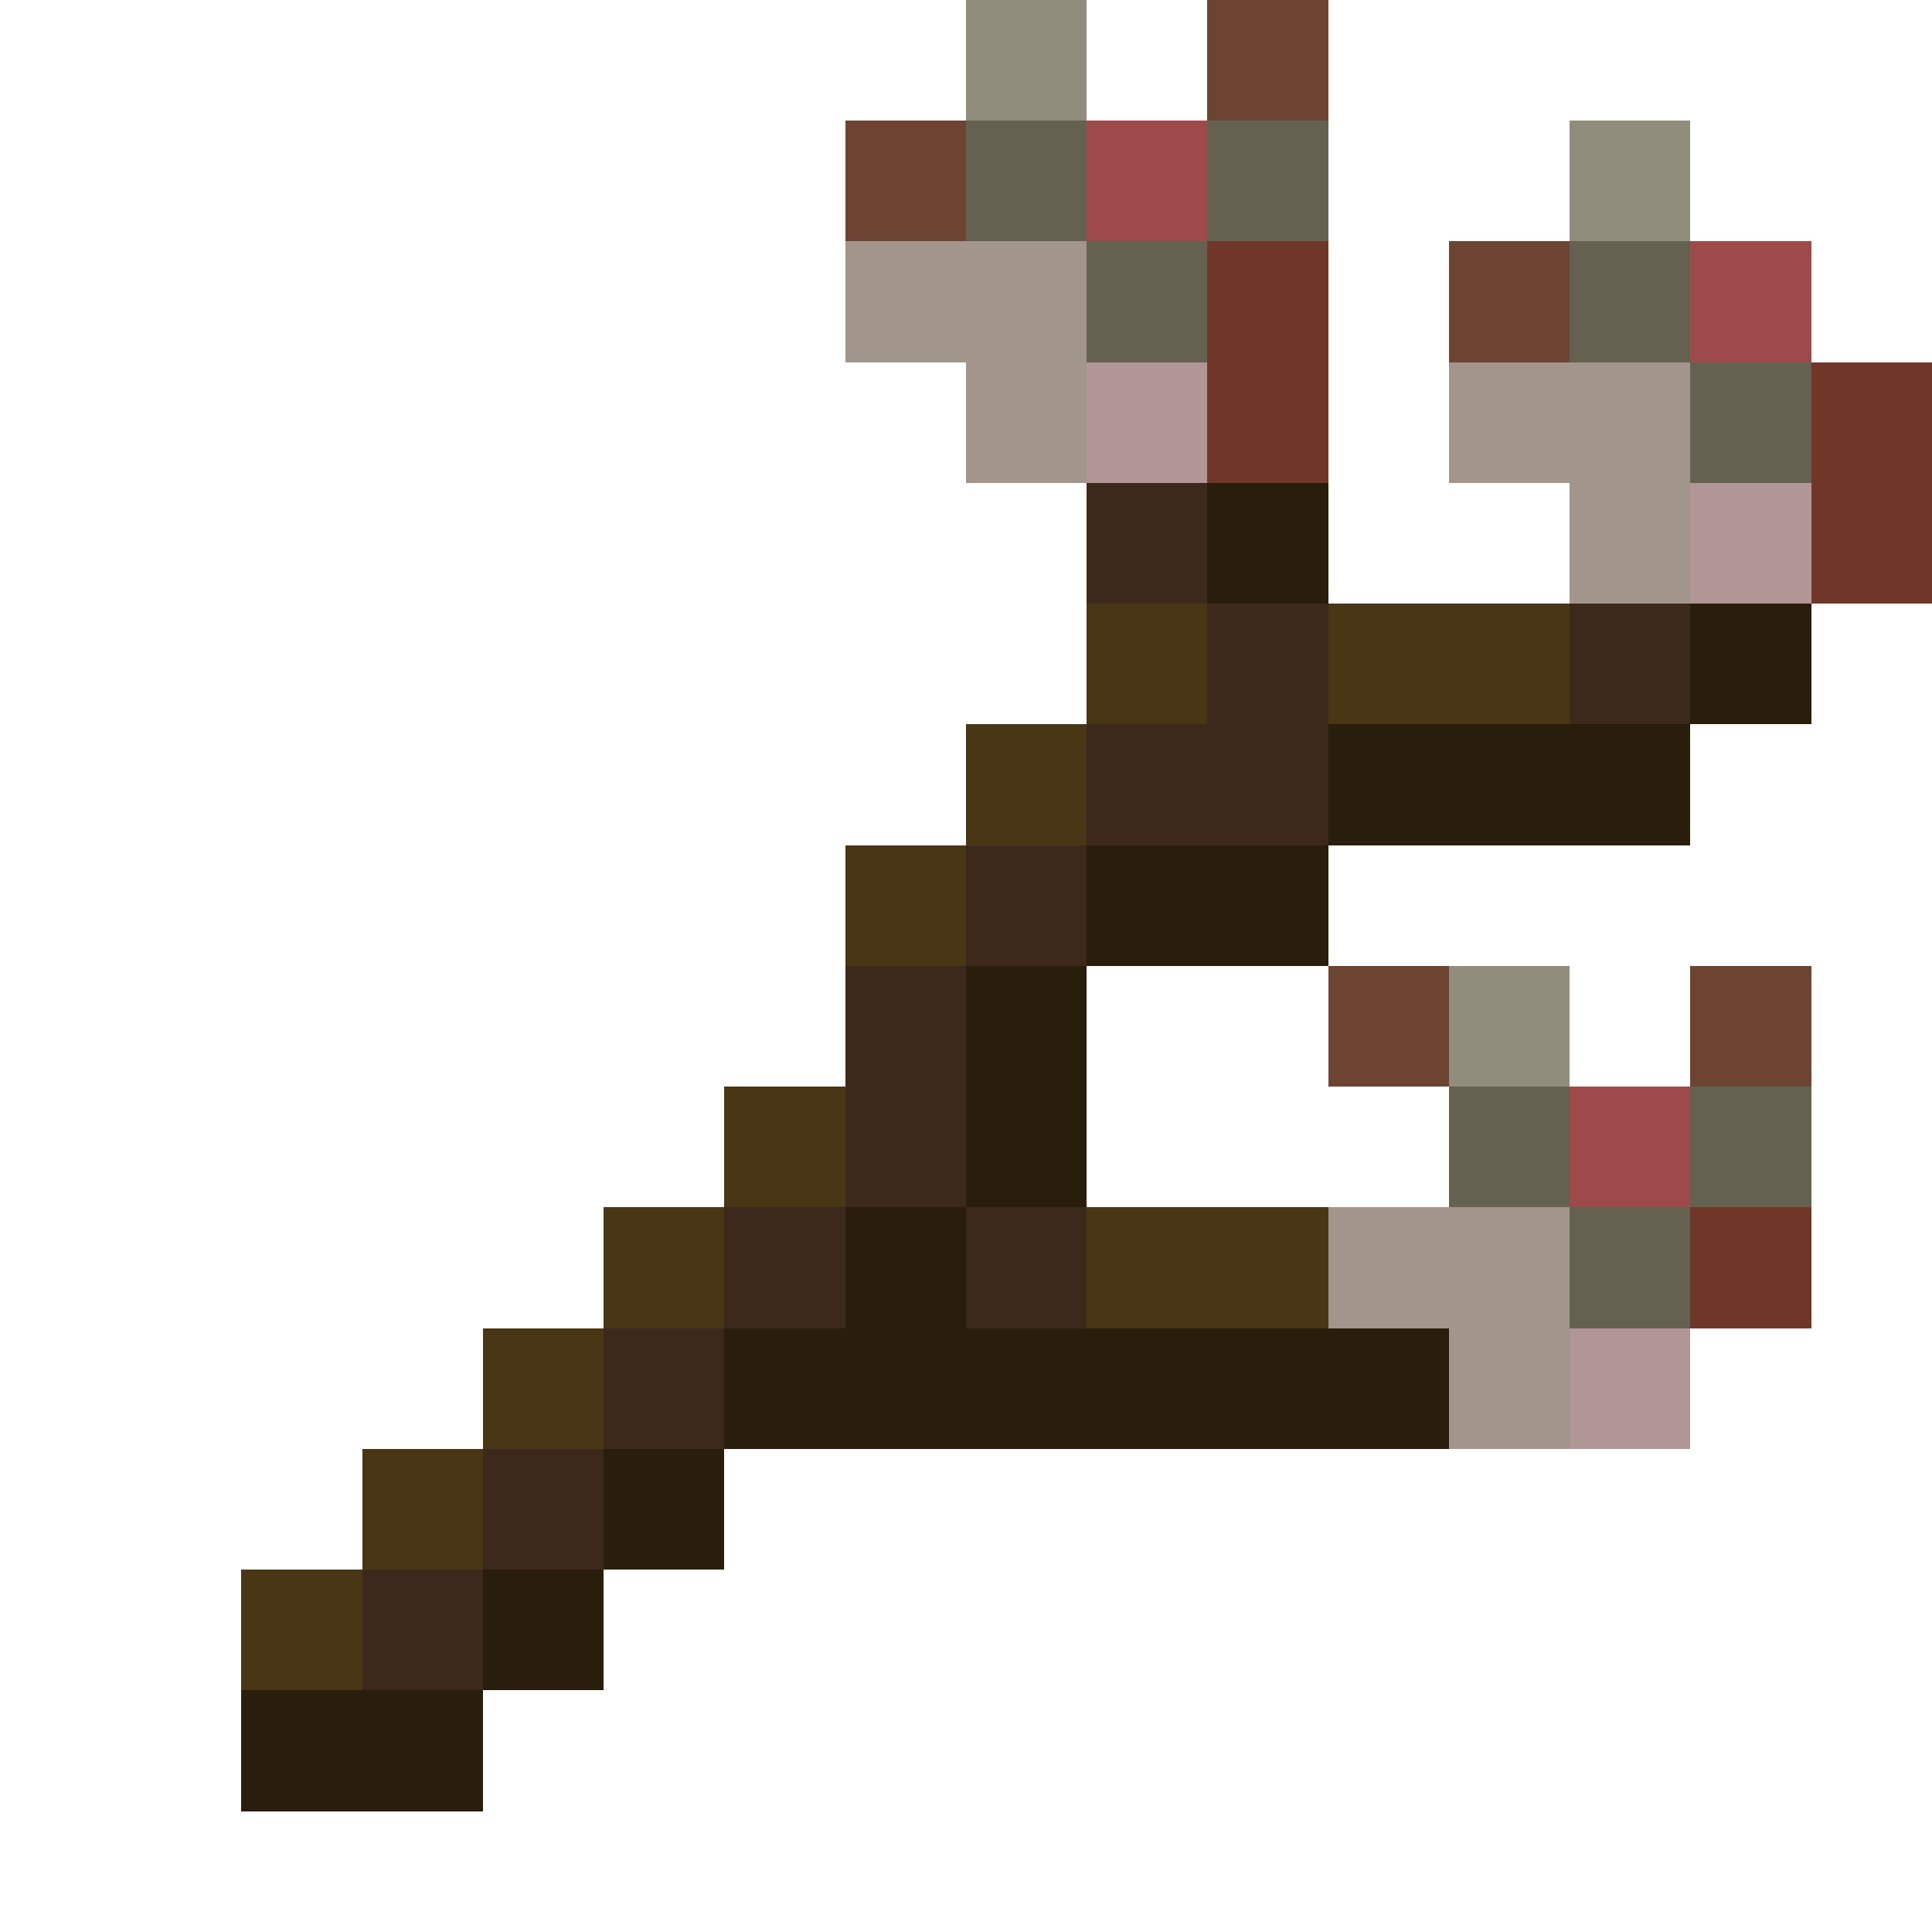 <svg xmlns="http://www.w3.org/2000/svg" viewBox="0 -0.5 16 16" shape-rendering="crispEdges"><path stroke="#908d7d" d="M8 0h1m4 1h1m-2 7h1"/><path stroke="#6d4431" d="M10 0h1M7 1h1m4 1h1m-2 6h1m2 0h1"/><path stroke="#656151" d="M8 1h1m1 0h1M9 2h1m3 0h1m0 1h1m-3 6h1m1 0h1m-2 1h1"/><path stroke="#9e4a4b" d="M9 1h1m4 1h1m-2 7h1"/><path stroke="#a2958c" d="M7 2h2M8 3h1m3 0h2m-1 1h1m-3 6h2m-1 1h1"/><path stroke="#703728" d="M10 2h1m-1 1h1m4 0h1m-1 1h1m-2 6h1"/><path stroke="#b19696" d="M9 3h1m4 1h1m-2 7h1"/><path stroke="#3d291c" d="M9 4h1m0 1h1m2 0h1M9 6h2M8 7h1M7 8h1M7 9h1m-2 1h1m1 0h1m-4 1h1m-2 1h1m-2 1h1"/><path stroke="#281e0b" d="M10 4h1m3 1h1m-4 1h3M9 7h2M8 8h1M8 9h1m-2 1h1m-2 1h6m-7 1h1m-2 1h1m-3 1h2"/><path stroke="#493615" d="M9 5h1m1 0h2M8 6h1M7 7h1M6 9h1m-2 1h1m3 0h2m-7 1h1m-2 1h1m-2 1h1"/></svg>